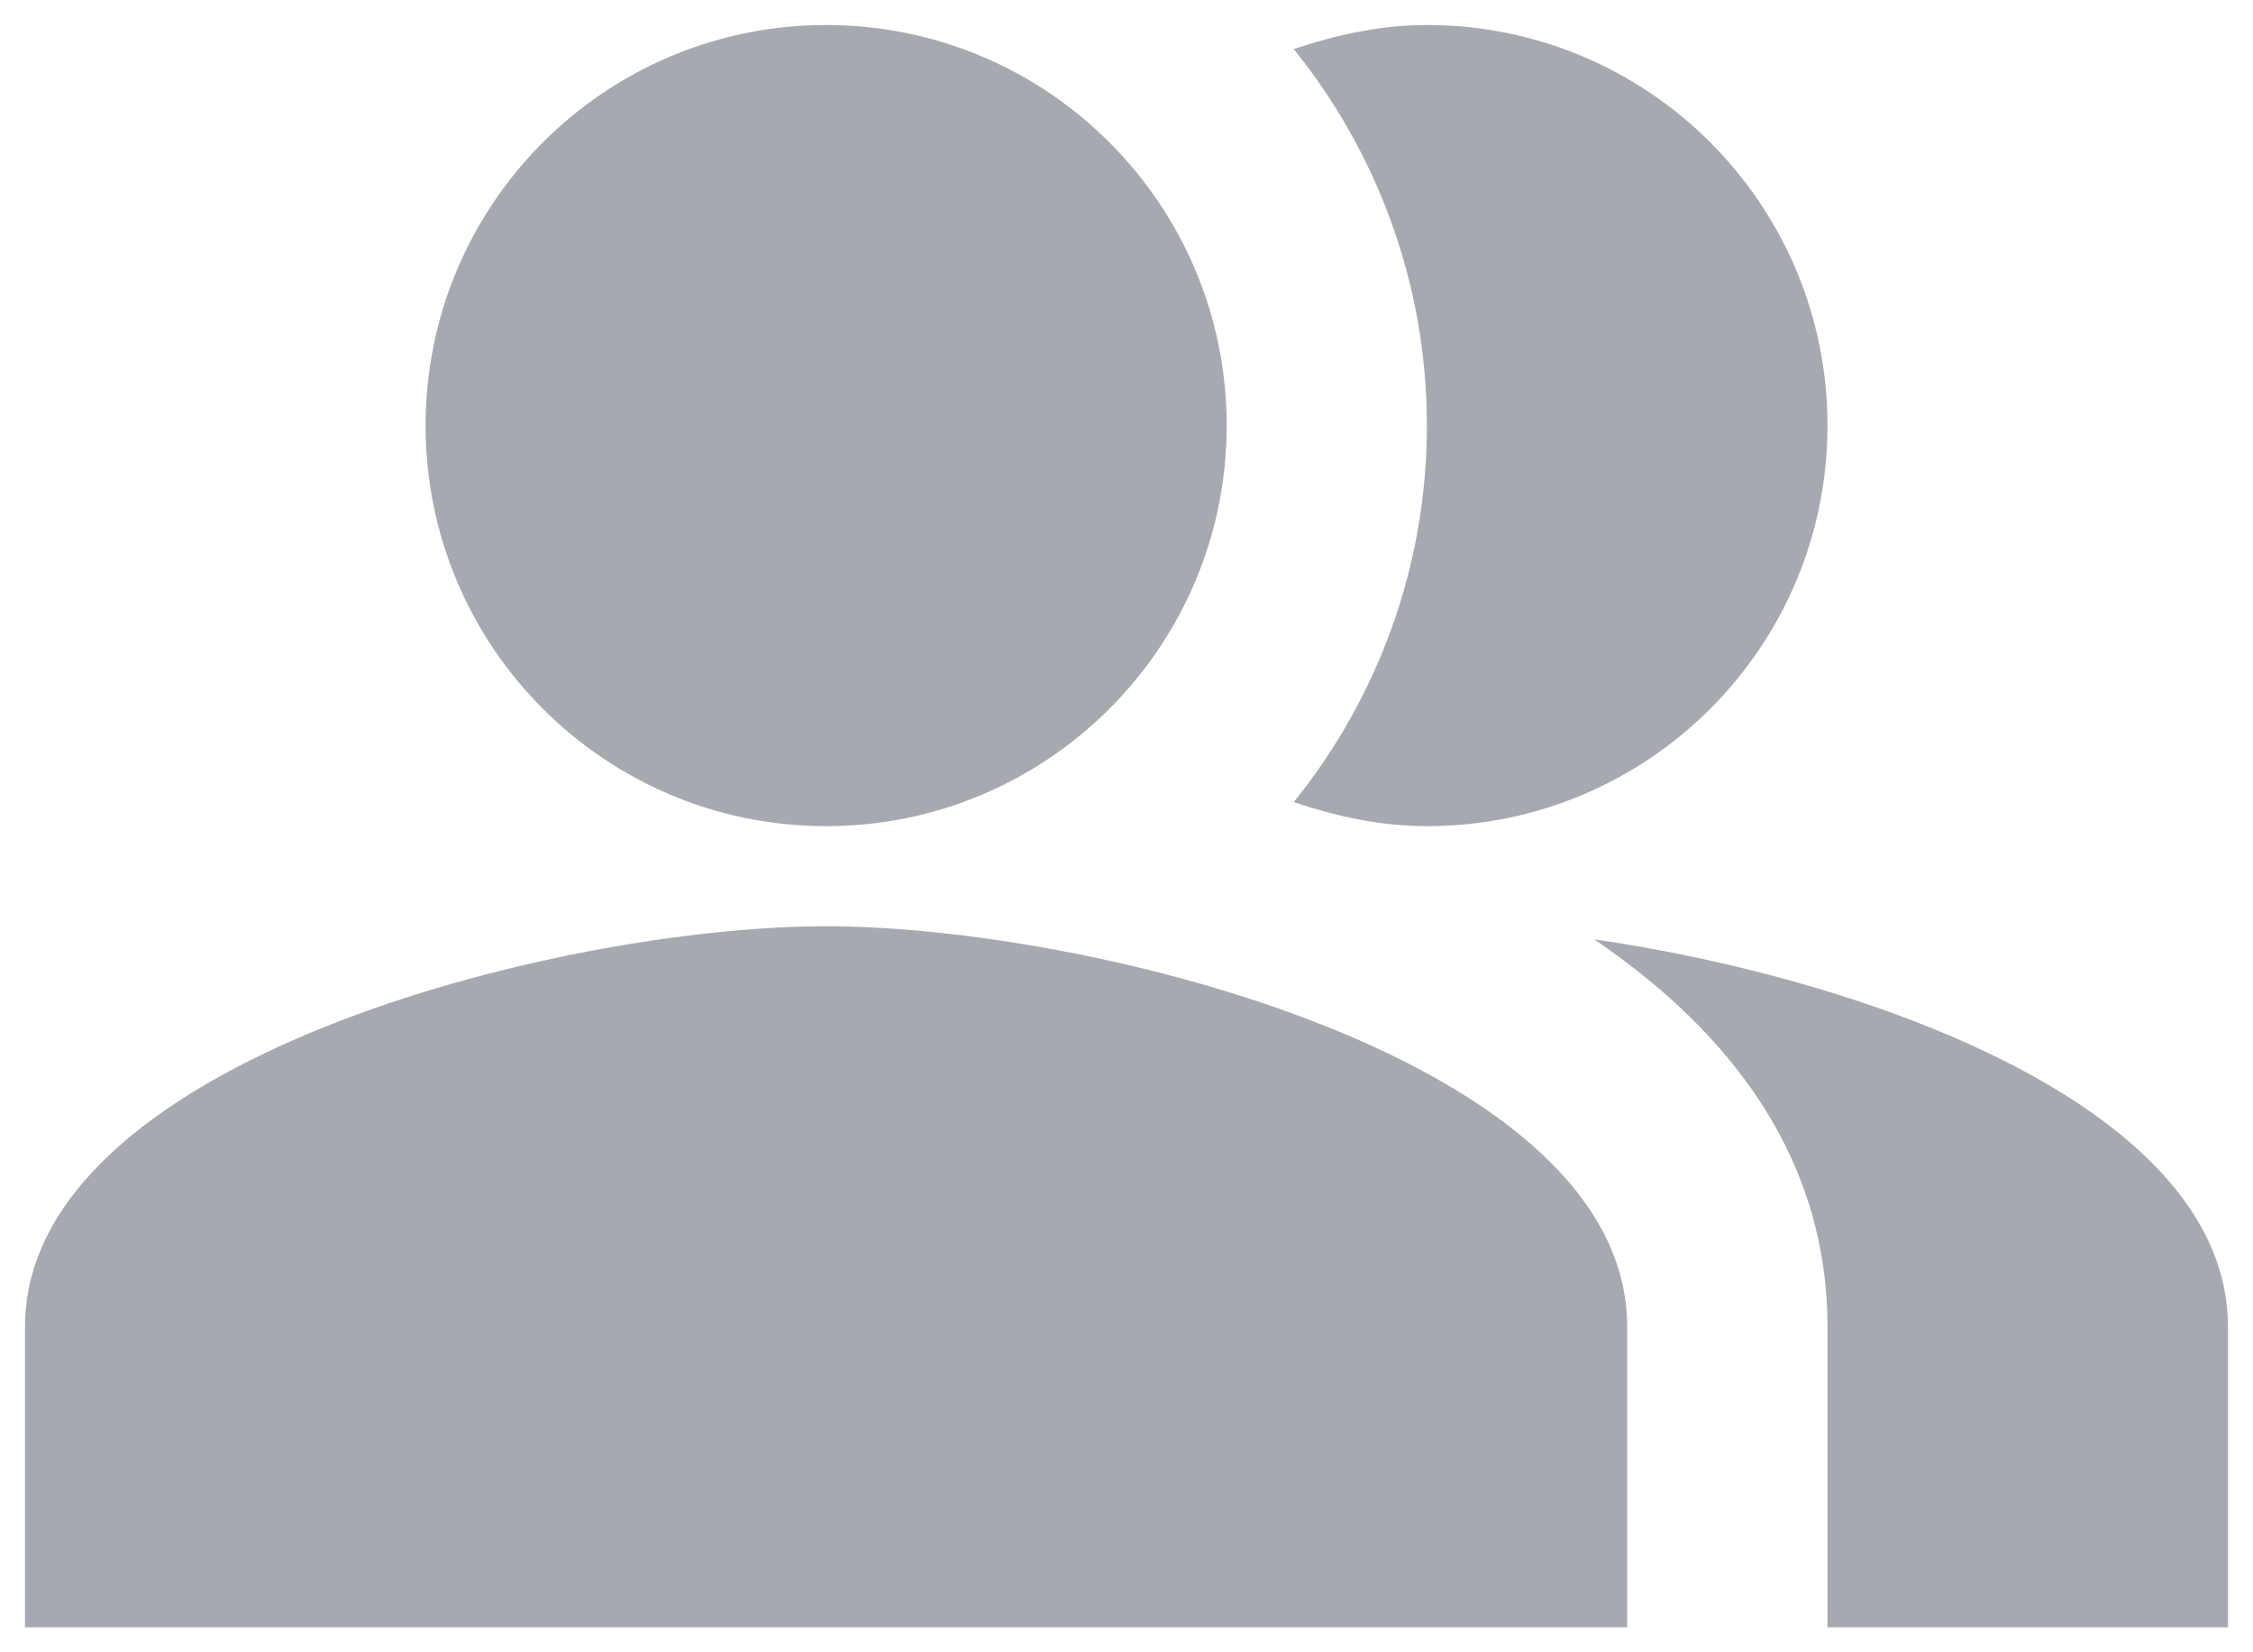 <svg width="30" height="22" viewBox="0 0 30 22" fill="none" xmlns="http://www.w3.org/2000/svg">
<path fill-rule="evenodd" clip-rule="evenodd" d="M21.227 12.507C23.054 13.747 24.334 15.427 24.334 17.667V21.667H29.667V17.667C29.667 14.76 24.907 13.04 21.227 12.507Z" fill="#A7A9B0"/>
<path d="M11 11C13.946 11 16.334 8.612 16.334 5.667C16.334 2.721 13.946 0.333 11 0.333C8.055 0.333 5.667 2.721 5.667 5.667C5.667 8.612 8.055 11 11 11Z" fill="#A7A9B0"/>
<path fill-rule="evenodd" clip-rule="evenodd" d="M19 11C21.947 11 24.334 8.613 24.334 5.667C24.334 2.72 21.947 0.333 19 0.333C18.374 0.333 17.787 0.467 17.227 0.653C18.334 2.027 19 3.773 19 5.667C19 7.56 18.334 9.307 17.227 10.68C17.787 10.867 18.374 11 19 11Z" fill="#A7A9B0"/>
<path fill-rule="evenodd" clip-rule="evenodd" d="M11 12.333C7.44 12.333 0.333 14.12 0.333 17.667V21.667H21.667V17.667C21.667 14.12 14.56 12.333 11 12.333Z" fill="#A7A9B0"/>
</svg>
